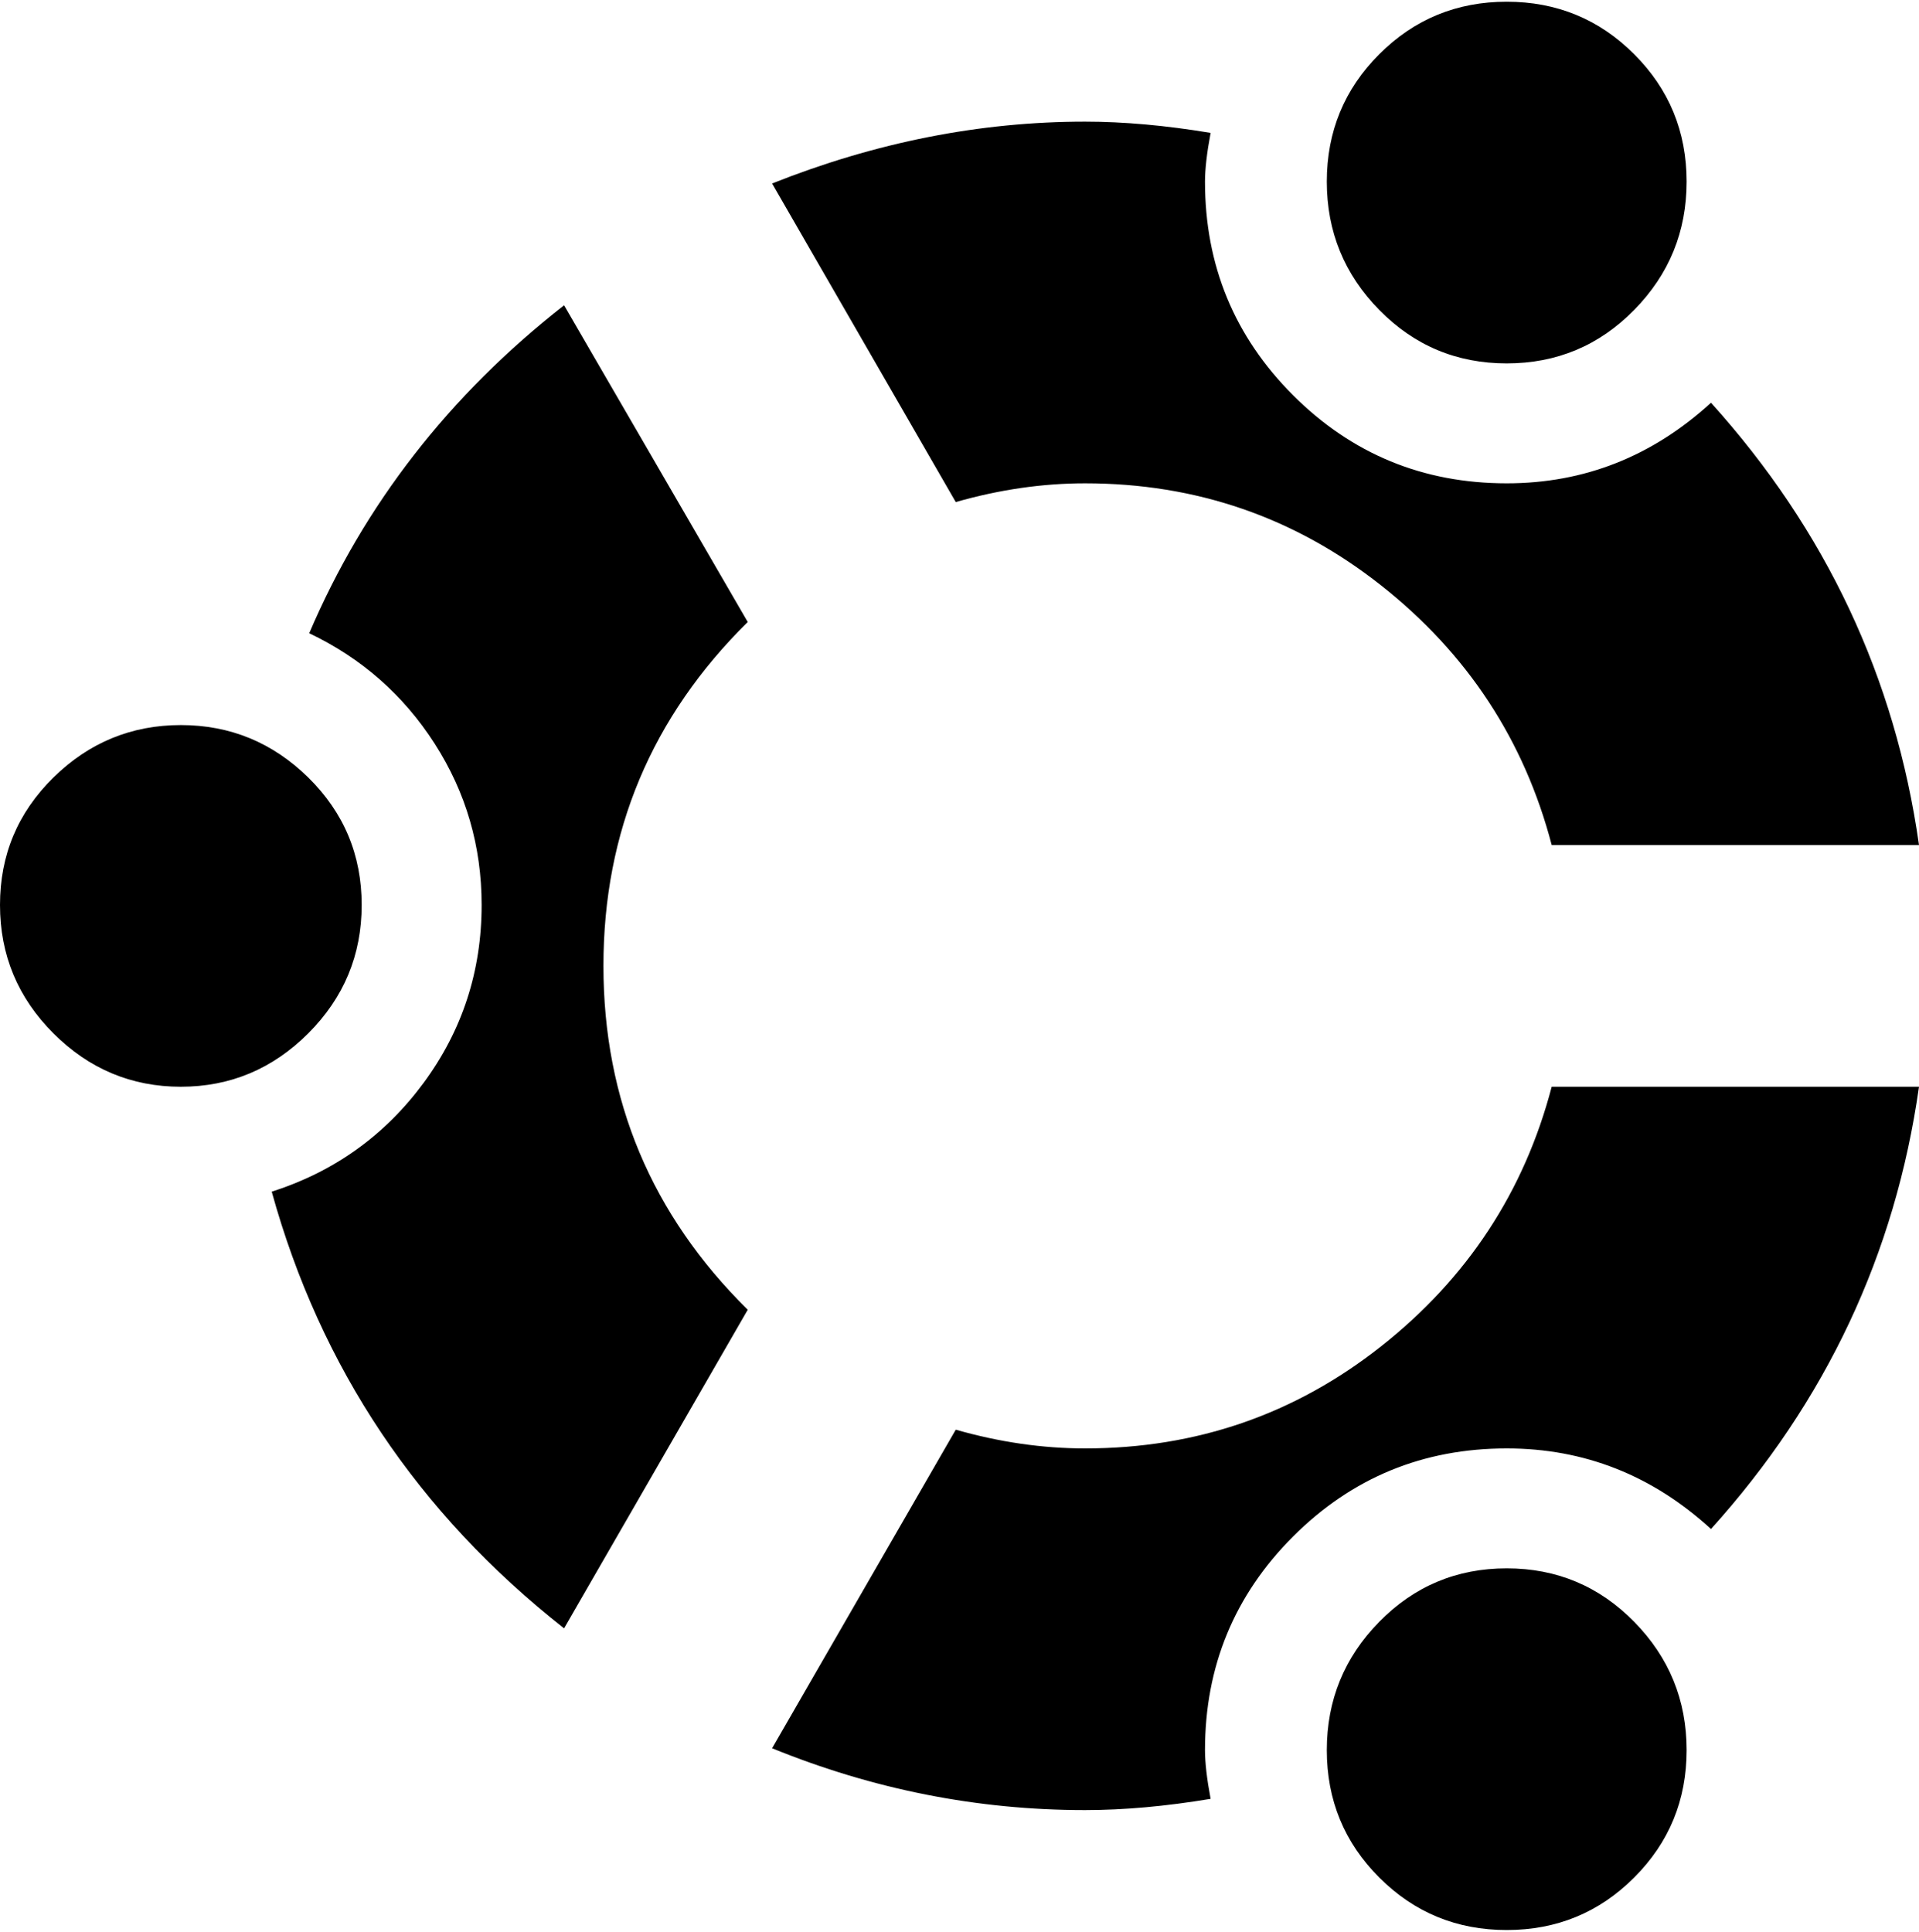 <svg xmlns="http://www.w3.org/2000/svg" width="3em" height="3.02em" viewBox="0 0 1024 1029"><path fill="currentColor" d="M828 450q-22-84-91-138.5T579 257q-34 0-69 10L412 97q83-33 167-33q31 0 67 6q-3 16-3 26q0 67 47 114t114 47q62 0 109-43q92 102 111 236zm-24-257q-40 0-68-28.5T708 96t28-68t68-28t68 28t28 68t-28 68.5t-68 28.5M399 698l-98 170q-117-92-156-233q50-16 81-58t31-95q0-47-25-86t-67-59q44-103 136-175l98 169q-77 76-77 183.5T399 698M96.5 579q-39.5 0-68-28.5T0 482t28.5-68t68-28t68 28t28.5 68t-28.5 68.5t-68 28.5M510 762q35 10 69 10q89 0 158-54.5T828 579h196q-19 134-111 236q-47-43-109-43q-67 0-114 47t-47 114q0 10 3 26q-36 6-67 6q-86 0-167-33zm294 74q40 0 68 28.5t28 68.5t-28 68t-68 28t-68-28t-28-68t28-68.5t68-28.5"/></svg>
